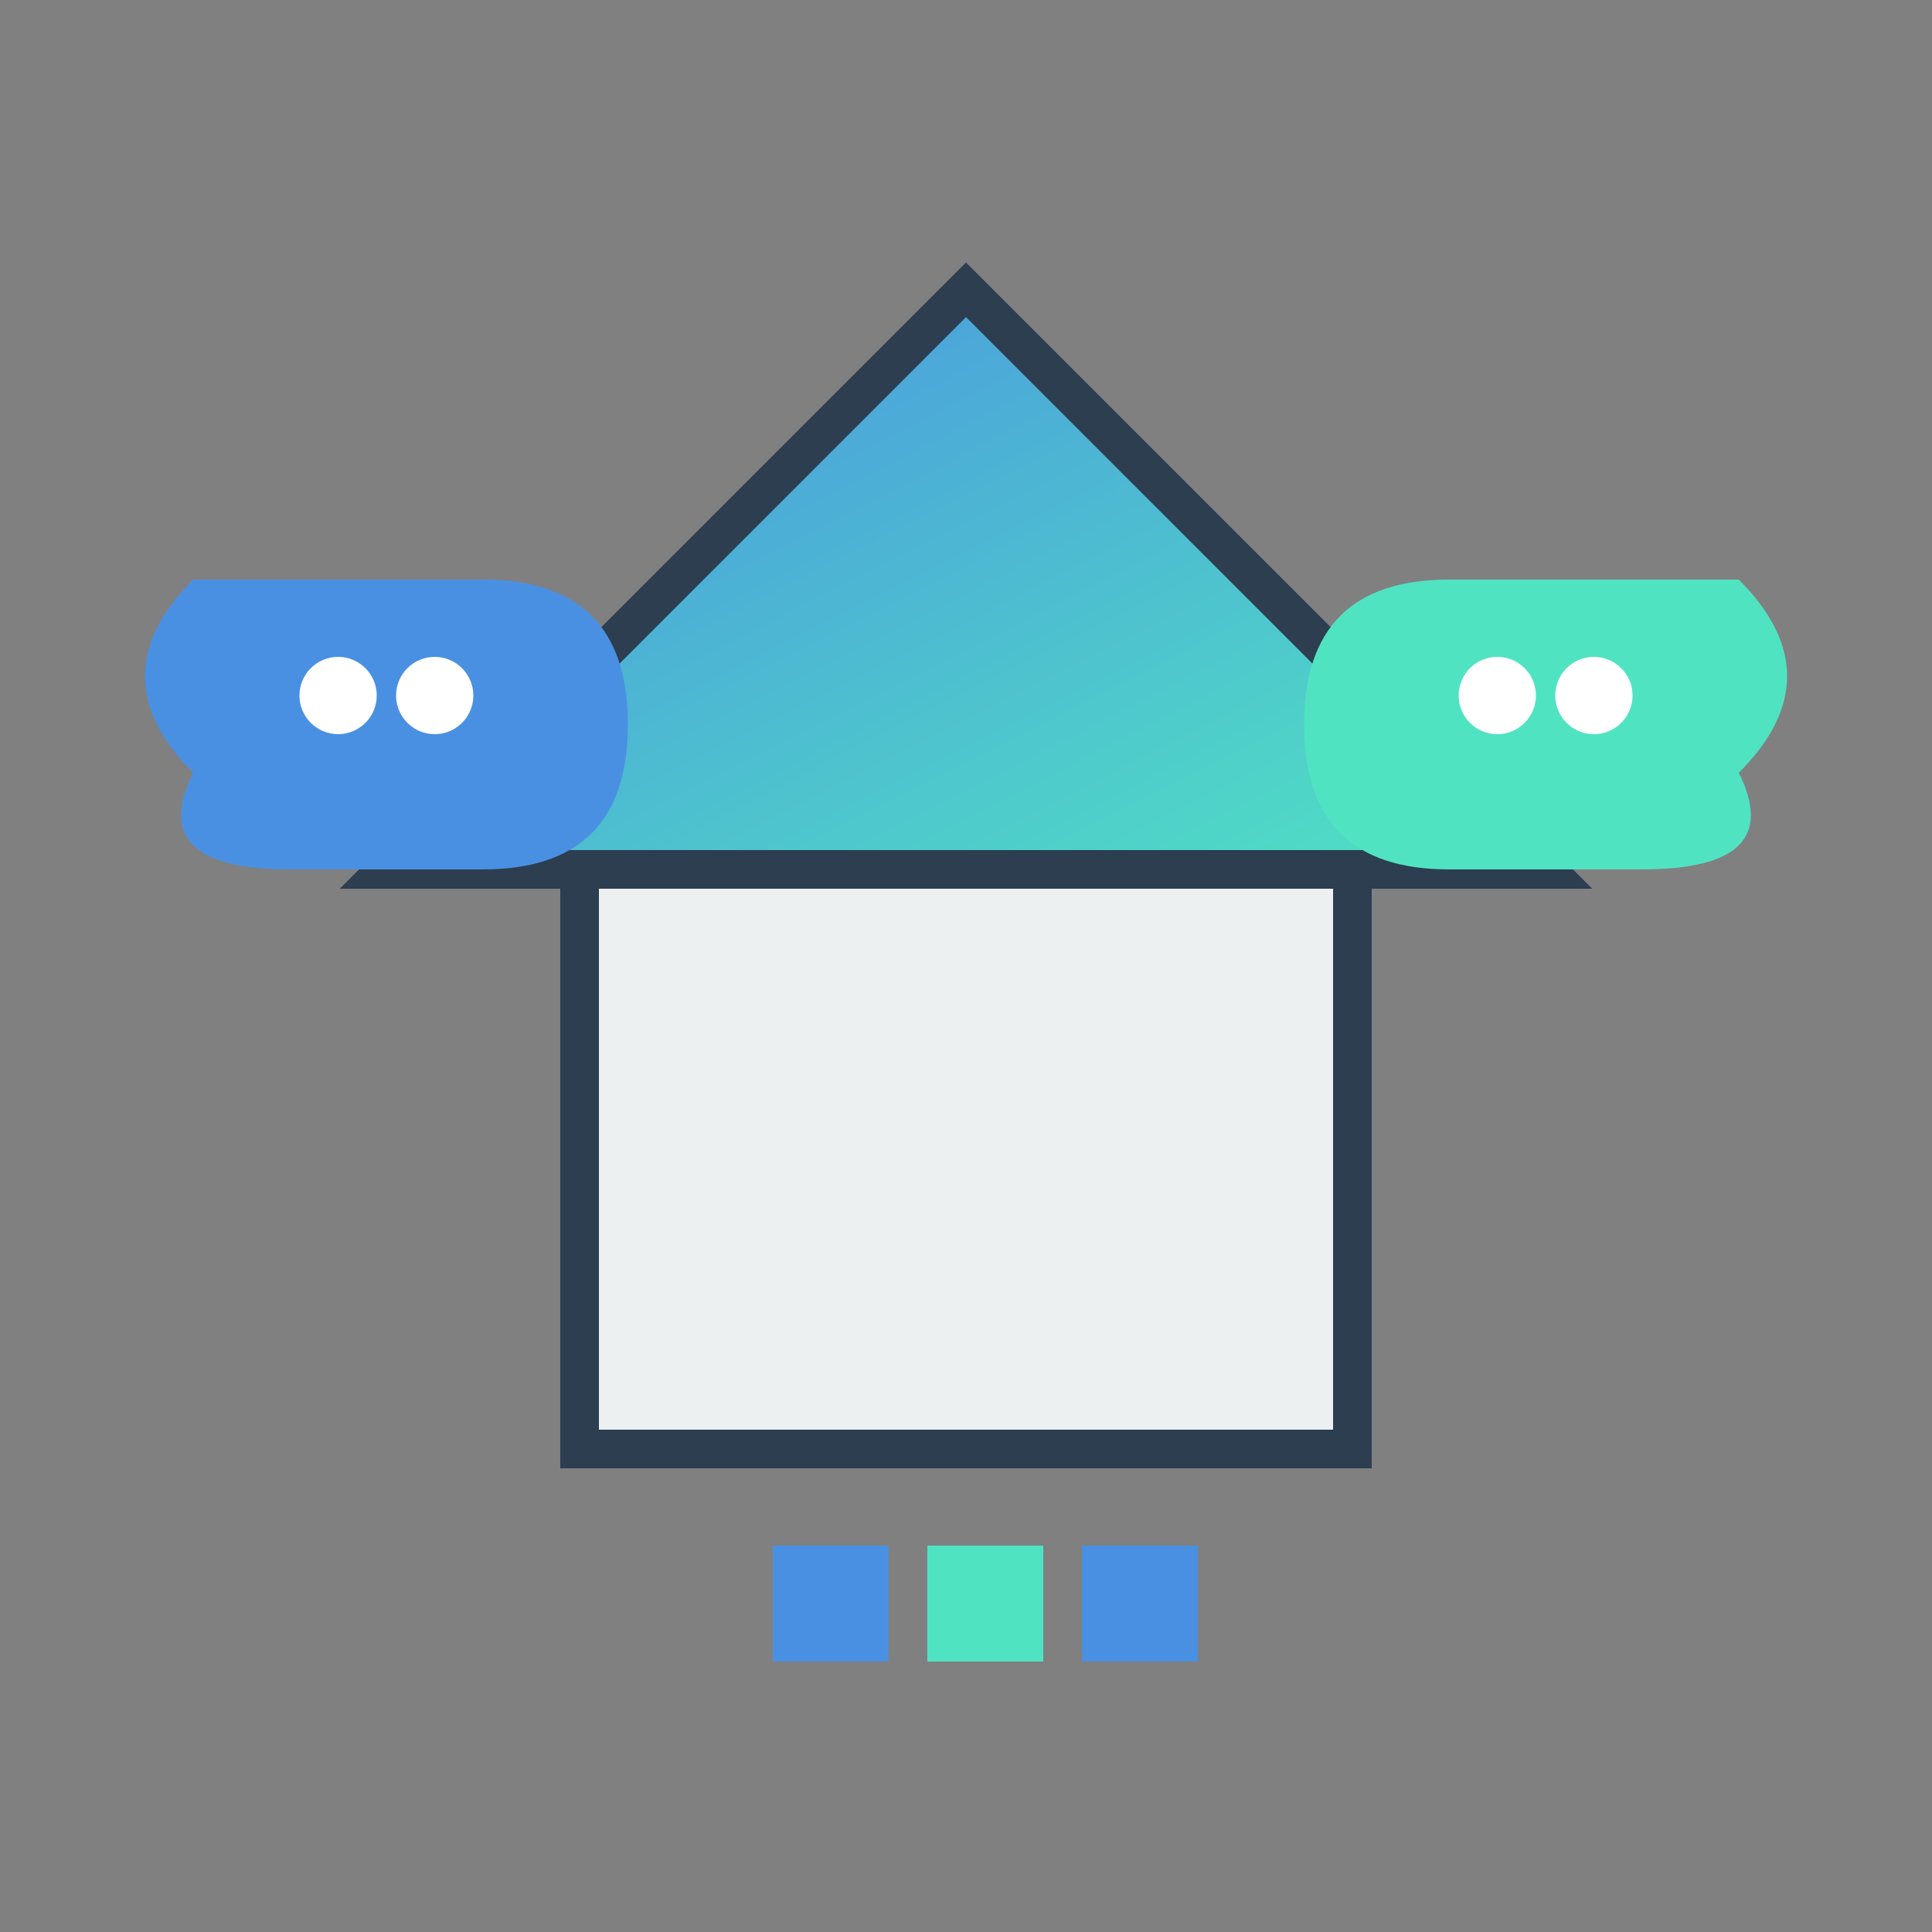 <svg width="200" height="200" viewBox="0 0 200 200" xmlns="http://www.w3.org/2000/svg">
  <rect x="0" y="0" width="200" height="200" fill="#808080" stroke="none"/>
  <defs>
    <linearGradient id="grad" x1="0%" y1="0%" x2="100%" y2="100%">
      <stop offset="0%" style="stop-color:#4A90E2;stop-opacity:1" />
      <stop offset="100%" style="stop-color:#50E3C2;stop-opacity:1" />
    </linearGradient>
  </defs>
  
  <!-- House Roof -->
  <polygon points="100,30 40,90 160,90" fill="url(#grad)" stroke="#2c3e50" stroke-width="4"/>
  
  <!-- House Base -->
  <rect x="60" y="90" width="80" height="60" fill="#ecf0f1" stroke="#2c3e50" stroke-width="4"/>
  
  <!-- Dialogue Bubble Left -->
  <path d="M20 60 Q10 70 20 80 Q15 90 30 90 L50 90 Q65 90 65 75 Q65 60 50 60 L30 60 Q25 60 20 60 Z" 
        fill="#4A90E2"/>
  <circle cx="35" cy="72" r="4" fill="white"/>
  <circle cx="45" cy="72" r="4" fill="white"/>

  <!-- Dialogue Bubble Right -->
  <path d="M180 60 Q190 70 180 80 Q185 90 170 90 L150 90 Q135 90 135 75 Q135 60 150 60 L170 60 Q175 60 180 60 Z" 
        fill="#50E3C2"/>
  <circle cx="155" cy="72" r="4" fill="white"/>
  <circle cx="165" cy="72" r="4" fill="white"/>

  <!-- LangGraph Blocks -->
  <rect x="80" y="160" width="12" height="12" fill="#4A90E2"/>
  <rect x="96" y="160" width="12" height="12" fill="#50E3C2"/>
  <rect x="112" y="160" width="12" height="12" fill="#4A90E2"/>
</svg>
